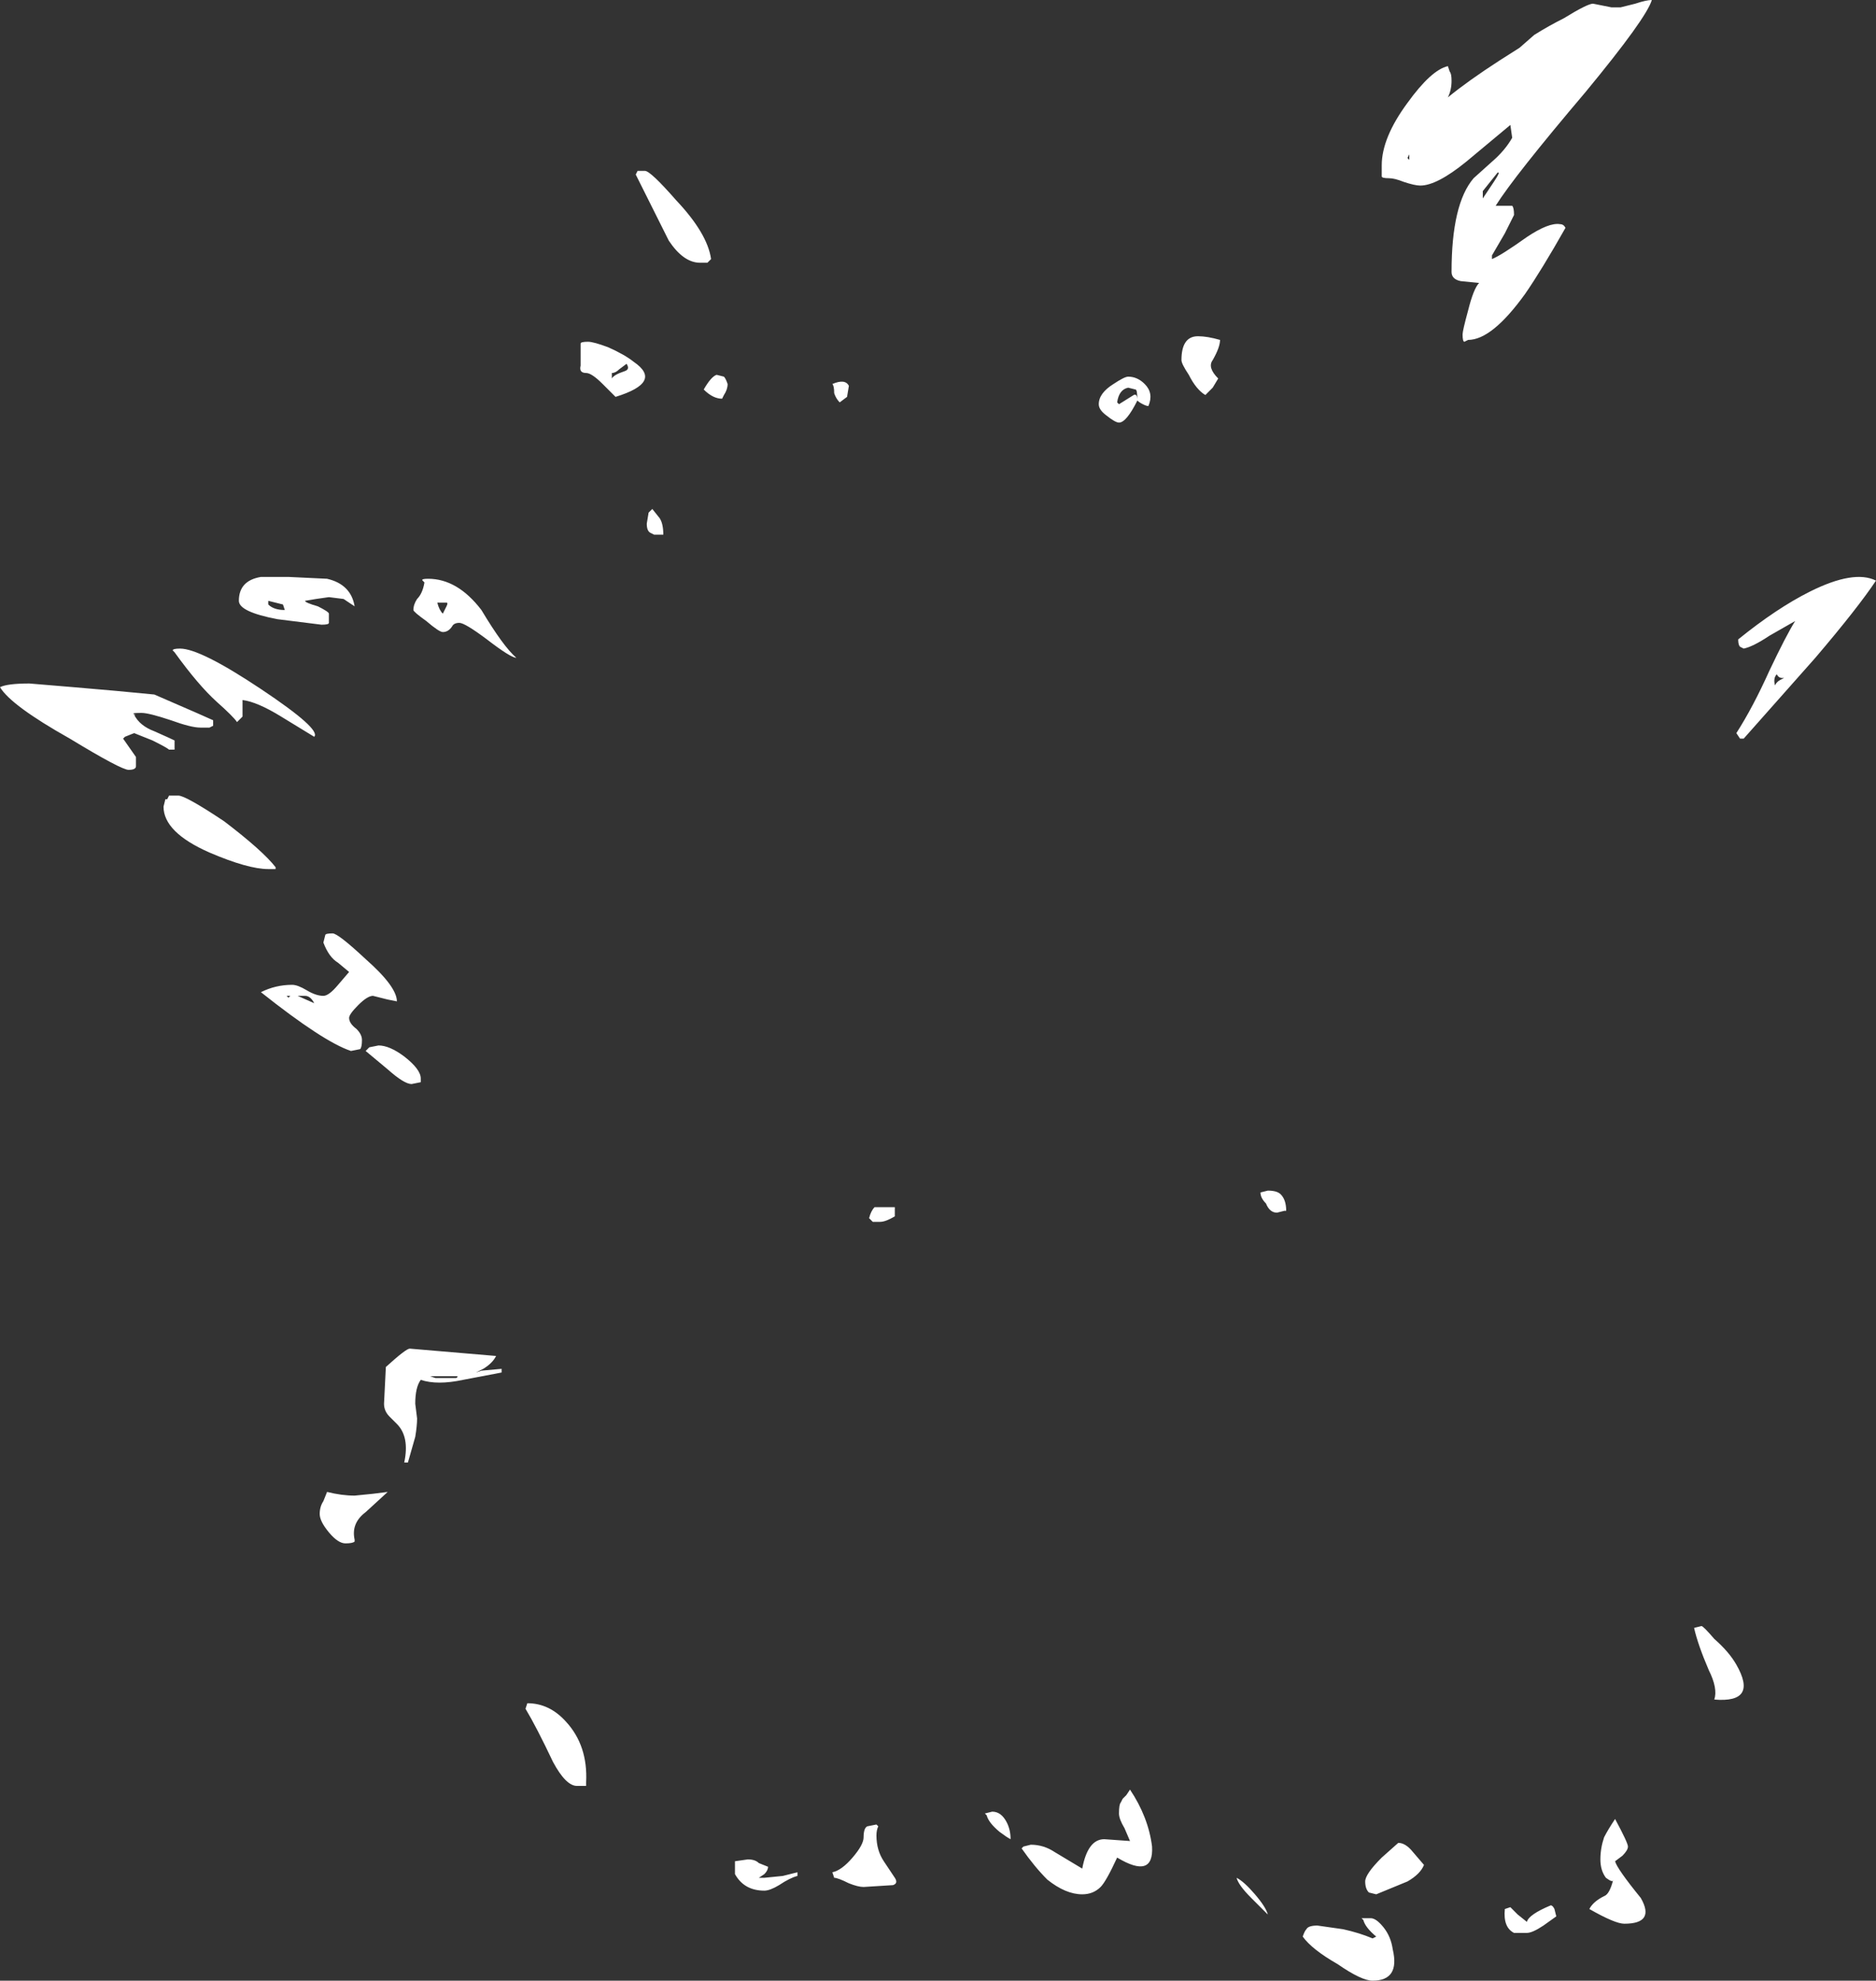 <?xml version="1.0" encoding="UTF-8" standalone="no"?>
<svg xmlns:ffdec="https://www.free-decompiler.com/flash" xmlns:xlink="http://www.w3.org/1999/xlink" ffdec:objectType="shape" height="53.9px" width="51.05px" xmlns="http://www.w3.org/2000/svg">
  <rect width="100%" height="100%" fill="#333333" stroke="none"/>
  <g transform="matrix(1.0, 0.0, 0.0, 1.0, 28.6, 34.3)">
    <path d="M10.85 -32.35 Q10.9 -32.3 10.9 -32.1 10.9 -31.85 10.8 -31.65 11.35 -32.1 12.2 -32.65 L12.75 -33.0 13.15 -33.35 Q13.55 -33.6 13.95 -33.8 14.6 -34.2 14.75 -34.2 L15.25 -34.1 15.5 -34.1 15.9 -34.2 Q16.2 -34.3 16.35 -34.3 16.2 -33.8 14.55 -31.8 12.6 -29.5 12.1 -28.7 L12.55 -28.7 Q12.6 -28.65 12.6 -28.45 L12.35 -27.95 12.0 -27.35 12.0 -27.25 Q12.25 -27.35 12.95 -27.85 13.55 -28.25 13.85 -28.2 13.95 -28.2 14.0 -28.1 13.35 -26.95 12.9 -26.3 12.0 -25.05 11.35 -25.05 L11.25 -25.0 Q11.2 -25.0 11.2 -25.2 11.2 -25.3 11.35 -25.85 11.5 -26.45 11.65 -26.6 L11.15 -26.65 Q10.9 -26.7 10.9 -26.9 10.9 -28.75 11.5 -29.45 L12.0 -29.9 Q12.35 -30.2 12.55 -30.55 L12.5 -30.9 11.3 -29.9 Q10.5 -29.25 10.05 -29.25 9.9 -29.25 9.6 -29.35 9.35 -29.45 9.2 -29.45 9.0 -29.45 9.0 -29.5 L9.0 -29.8 Q9.0 -30.55 9.7 -31.5 10.35 -32.4 10.8 -32.5 L10.85 -32.35 M9.75 -29.95 L9.75 -30.1 9.7 -30.0 9.75 -29.95 M11.75 -28.9 L12.05 -29.35 Q12.25 -29.65 12.15 -29.6 L11.75 -29.1 11.75 -28.9 M22.45 -18.5 Q21.95 -17.75 20.8 -16.4 L18.85 -14.2 Q18.8 -14.2 18.75 -14.2 L18.65 -14.35 Q19.1 -15.05 19.55 -16.05 20.0 -17.0 20.25 -17.4 L19.55 -17.0 Q19.1 -16.7 18.85 -16.65 L18.75 -16.7 Q18.7 -16.75 18.7 -16.9 19.75 -17.75 20.65 -18.2 21.85 -18.8 22.45 -18.5 M19.9 -15.85 Q19.8 -15.85 19.75 -15.95 19.65 -15.85 19.7 -15.65 19.75 -15.75 19.85 -15.8 L19.95 -15.85 19.9 -15.85 M4.6 -25.05 Q4.6 -24.85 4.4 -24.5 4.25 -24.3 4.55 -24.0 L4.4 -23.75 4.2 -23.55 Q3.95 -23.7 3.75 -24.1 3.55 -24.4 3.55 -24.5 3.55 -25.15 4.0 -25.15 4.25 -25.15 4.6 -25.05 M2.1 -24.05 Q2.35 -24.05 2.55 -23.85 2.8 -23.6 2.65 -23.25 2.6 -23.25 2.5 -23.3 2.4 -23.35 2.35 -23.4 2.05 -22.8 1.85 -22.8 1.75 -22.8 1.5 -23.0 1.3 -23.15 1.3 -23.3 1.3 -23.6 1.7 -23.85 2.0 -24.05 2.1 -24.05 M1.8 -23.35 L1.85 -23.3 2.25 -23.55 Q2.35 -23.6 2.35 -23.4 2.35 -23.7 2.3 -23.7 L2.1 -23.75 Q1.85 -23.7 1.8 -23.35 M5.7 -1.85 L5.9 -1.9 Q6.15 -1.9 6.25 -1.8 6.4 -1.65 6.4 -1.35 L6.35 -1.35 6.15 -1.3 Q5.95 -1.3 5.85 -1.55 5.7 -1.7 5.7 -1.85 M17.9 11.15 Q17.6 10.45 17.5 10.0 L17.7 9.95 Q17.75 9.95 18.05 10.3 18.45 10.65 18.65 11.0 19.25 12.05 18.05 11.95 18.15 11.65 17.9 11.15 M10.15 16.45 Q10.05 16.7 9.7 16.9 L8.85 17.25 8.65 17.2 Q8.55 17.1 8.55 16.9 8.55 16.7 9.0 16.25 L9.45 15.85 Q9.65 15.85 9.85 16.1 L10.15 16.45 M7.25 18.1 L7.95 18.2 Q8.4 18.3 8.75 18.45 L8.85 18.4 Q8.55 18.15 8.5 17.95 L8.45 17.9 8.7 17.9 Q8.85 17.9 9.05 18.15 9.25 18.4 9.3 18.75 9.5 19.6 8.75 19.6 8.45 19.6 7.8 19.15 7.1 18.75 6.85 18.4 6.9 18.25 6.95 18.2 7.0 18.1 7.25 18.1 M5.55 17.25 Q5.85 17.6 5.9 17.8 L5.45 17.35 Q5.1 17.0 5.05 16.8 5.25 16.9 5.55 17.25 M2.15 14.4 Q2.65 15.15 2.75 15.95 2.8 16.85 1.8 16.25 1.5 16.9 1.35 17.05 1.15 17.25 0.85 17.25 0.4 17.25 -0.1 16.85 -0.45 16.5 -0.8 16.0 L-0.75 15.95 -0.55 15.9 Q-0.2 15.9 0.1 16.1 L0.85 16.55 Q1.0 15.75 1.45 15.75 L2.15 15.8 2.0 15.45 Q1.85 15.2 1.85 15.05 1.85 14.8 1.9 14.75 L1.95 14.65 2.05 14.55 2.15 14.4 M15.35 15.2 Q15.7 15.85 15.7 15.95 15.7 16.05 15.55 16.2 L15.35 16.35 Q15.4 16.55 16.05 17.35 16.45 18.05 15.6 18.05 15.35 18.05 14.65 17.65 14.75 17.45 15.05 17.3 15.2 17.25 15.3 16.85 15.3 16.95 15.1 16.8 14.95 16.6 14.95 16.3 14.95 16.0 15.05 15.7 15.15 15.5 15.35 15.2 M12.5 17.6 L12.7 17.8 12.95 18.0 Q13.0 17.8 13.6 17.55 13.65 17.55 13.7 17.65 L13.75 17.85 13.4 18.1 Q13.1 18.3 12.95 18.3 L12.6 18.3 Q12.3 18.15 12.35 17.65 L12.5 17.6 M-10.2 -28.85 Q-9.35 -27.95 -9.25 -27.25 L-9.35 -27.15 -9.55 -27.15 Q-10.0 -27.15 -10.4 -27.75 L-11.3 -29.55 -11.25 -29.65 -11.05 -29.65 Q-10.9 -29.65 -10.2 -28.85 M-26.6 -15.6 L-25.45 -15.5 -24.4 -15.4 Q-22.9 -14.75 -22.8 -14.7 L-22.8 -14.55 -22.9 -14.5 -23.15 -14.5 Q-23.4 -14.5 -23.95 -14.7 -24.55 -14.9 -24.75 -14.9 -25.1 -14.9 -24.9 -14.85 L-24.95 -14.85 Q-24.8 -14.55 -24.4 -14.4 -23.95 -14.2 -23.85 -14.15 L-23.85 -13.9 -24.0 -13.9 Q-24.05 -13.95 -24.45 -14.15 L-24.95 -14.35 -25.2 -14.25 -25.25 -14.2 -24.9 -13.7 -24.9 -13.45 Q-24.9 -13.35 -25.1 -13.35 -25.3 -13.35 -26.7 -14.2 -28.3 -15.1 -28.6 -15.6 -28.4 -15.7 -27.8 -15.7 L-26.6 -15.6 M-23.9 -16.6 Q-23.9 -16.65 -23.7 -16.65 -23.15 -16.65 -21.5 -15.55 -19.85 -14.45 -20.05 -14.25 L-20.95 -14.8 Q-21.6 -15.2 -22.0 -15.25 L-22.0 -14.8 -22.15 -14.65 Q-22.25 -14.8 -22.7 -15.2 -23.2 -15.65 -23.85 -16.55 L-23.9 -16.6 M-24.1 -12.55 L-24.05 -12.55 -24.0 -12.65 -23.75 -12.65 Q-23.55 -12.65 -22.5 -11.95 -21.45 -11.15 -21.1 -10.7 L-21.1 -10.65 -21.3 -10.65 Q-21.85 -10.65 -22.9 -11.1 -24.15 -11.65 -24.15 -12.35 L-24.1 -12.55 M-5.55 -23.5 L-5.75 -23.35 Q-5.85 -23.45 -5.9 -23.6 -5.9 -23.8 -5.95 -23.85 -5.6 -24.0 -5.5 -23.8 L-5.55 -23.5 M-8.8 -23.85 Q-8.8 -23.7 -8.9 -23.55 L-8.95 -23.45 Q-9.2 -23.45 -9.45 -23.7 -9.25 -24.05 -9.1 -24.1 L-8.9 -24.05 Q-8.85 -24.0 -8.8 -23.85 M-10.8 -19.75 L-10.9 -19.8 Q-11.0 -19.85 -11.0 -20.05 L-10.95 -20.35 -10.85 -20.45 -10.65 -20.2 Q-10.55 -20.05 -10.55 -19.75 L-10.8 -19.75 M-12.6 -25.0 Q-12.45 -25.0 -12.05 -24.85 -11.6 -24.65 -11.35 -24.45 -10.55 -23.9 -11.85 -23.5 L-12.2 -23.85 Q-12.5 -24.15 -12.65 -24.15 -12.85 -24.15 -12.8 -24.35 L-12.8 -24.7 Q-12.8 -24.8 -12.8 -24.95 -12.8 -25.0 -12.6 -25.0 M-11.6 -24.2 Q-11.45 -24.25 -11.55 -24.4 L-11.75 -24.25 Q-11.85 -24.15 -11.95 -24.15 L-11.95 -24.0 Q-11.9 -24.1 -11.6 -24.2 M-20.0 -18.0 L-20.3 -17.95 Q-20.3 -17.9 -19.95 -17.8 -19.65 -17.65 -19.65 -17.6 L-19.65 -17.35 Q-19.65 -17.3 -19.85 -17.3 L-21.05 -17.45 Q-22.1 -17.65 -22.1 -17.95 -22.1 -18.5 -21.5 -18.6 L-20.75 -18.6 -19.7 -18.55 Q-19.05 -18.4 -18.95 -17.8 L-19.25 -18.0 -19.65 -18.05 -20.0 -18.0 M-21.3 -17.85 Q-21.15 -17.7 -20.85 -17.7 L-20.9 -17.85 -21.3 -17.95 -21.3 -17.85 M-16.45 -17.9 L-16.7 -17.9 Q-16.65 -17.7 -16.55 -17.6 -16.5 -17.7 -16.45 -17.8 -16.4 -17.9 -16.45 -17.9 M-16.95 -18.55 Q-16.15 -18.55 -15.5 -17.7 -14.9 -16.7 -14.55 -16.4 -14.7 -16.4 -15.35 -16.9 -15.95 -17.35 -16.1 -17.35 -16.25 -17.35 -16.3 -17.25 -16.4 -17.1 -16.55 -17.1 -16.65 -17.1 -17.0 -17.4 -17.35 -17.65 -17.35 -17.7 -17.35 -17.85 -17.25 -18.0 -17.1 -18.15 -17.05 -18.45 L-17.1 -18.5 Q-17.15 -18.55 -16.95 -18.55 M-20.75 -7.15 L-20.7 -7.2 -20.5 -7.2 -20.05 -7.0 Q-20.15 -7.2 -20.3 -7.2 L-20.8 -7.2 -20.75 -7.15 M-20.65 -7.5 Q-20.5 -7.5 -20.25 -7.35 -20.0 -7.2 -19.8 -7.2 -19.65 -7.2 -19.4 -7.5 L-19.1 -7.85 -19.4 -8.1 Q-19.65 -8.25 -19.8 -8.65 L-19.75 -8.85 Q-19.75 -8.9 -19.55 -8.9 -19.4 -8.9 -18.65 -8.2 -17.8 -7.45 -17.8 -7.05 L-18.05 -7.1 -18.45 -7.2 Q-18.6 -7.2 -18.85 -6.95 -19.1 -6.7 -19.1 -6.6 -19.1 -6.45 -18.9 -6.3 -18.75 -6.15 -18.75 -6.0 -18.75 -5.8 -18.8 -5.75 L-19.05 -5.7 Q-19.8 -5.95 -21.5 -7.3 -21.1 -7.5 -20.65 -7.5 M-17.6 -5.55 Q-17.15 -5.2 -17.15 -4.95 L-17.15 -4.85 -17.4 -4.8 Q-17.6 -4.8 -18.05 -5.2 L-18.65 -5.7 -18.55 -5.8 -18.3 -5.85 Q-18.0 -5.85 -17.6 -5.55 M-4.65 -1.05 L-4.85 -1.05 -4.95 -1.15 Q-4.9 -1.35 -4.8 -1.45 L-4.25 -1.45 -4.25 -1.2 Q-4.5 -1.05 -4.65 -1.05 M-17.15 3.25 Q-17.3 3.45 -17.3 3.9 L-17.25 4.3 Q-17.25 4.5 -17.3 4.8 L-17.5 5.5 -17.6 5.5 Q-17.45 4.8 -17.8 4.45 L-18.0 4.25 Q-18.15 4.1 -18.15 3.9 L-18.1 2.9 Q-17.55 2.4 -17.45 2.4 L-15.1 2.6 Q-15.2 2.8 -15.45 2.95 L-15.65 3.05 -15.5 3.0 -14.95 2.95 -14.95 3.05 -16.0 3.25 Q-16.7 3.4 -17.15 3.25 M-16.75 3.2 L-16.2 3.2 Q-16.15 3.2 -16.15 3.15 L-16.9 3.15 -16.75 3.2 M-15.9 3.05 L-15.9 3.05 M-19.7 6.3 Q-19.3 6.4 -18.95 6.4 L-18.45 6.35 -18.05 6.3 -18.65 6.85 Q-19.05 7.15 -18.95 7.6 L-18.95 7.65 Q-19.0 7.7 -19.2 7.7 -19.4 7.7 -19.65 7.4 -19.9 7.1 -19.9 6.9 -19.9 6.7 -19.8 6.55 L-19.7 6.3 M-14.3 12.2 L-14.25 12.05 Q-13.65 12.05 -13.2 12.55 -12.6 13.2 -12.65 14.2 L-12.65 14.3 -12.9 14.3 Q-13.2 14.3 -13.55 13.65 -14.0 12.7 -14.3 12.2 M-1.4 15.55 Q-1.7 15.3 -1.75 15.1 L-1.8 15.05 -1.6 15.0 Q-1.35 15.0 -1.2 15.3 -1.1 15.5 -1.1 15.75 -1.2 15.7 -1.4 15.55 M-5.0 15.4 L-4.75 15.35 -4.7 15.4 Q-4.75 15.5 -4.75 15.65 -4.75 16.05 -4.55 16.35 L-4.25 16.8 Q-4.15 16.95 -4.3 17.0 L-5.1 17.05 Q-5.25 17.05 -5.5 16.95 -5.8 16.8 -5.9 16.8 L-5.95 16.65 Q-5.7 16.6 -5.4 16.25 -5.1 15.9 -5.1 15.7 -5.1 15.45 -5.0 15.4 M-7.7 16.5 Q-7.7 16.6 -7.8 16.7 L-7.95 16.8 Q-8.1 16.8 -7.8 16.8 L-7.3 16.75 -6.9 16.65 -6.9 16.75 Q-7.1 16.8 -7.4 17.0 -7.65 17.15 -7.8 17.15 -8.35 17.15 -8.6 16.7 L-8.6 16.35 -8.25 16.3 Q-8.05 16.3 -7.95 16.4 L-7.7 16.5" fill="#ffffff" fill-rule="evenodd" stroke="none"/>
  </g>
</svg>
